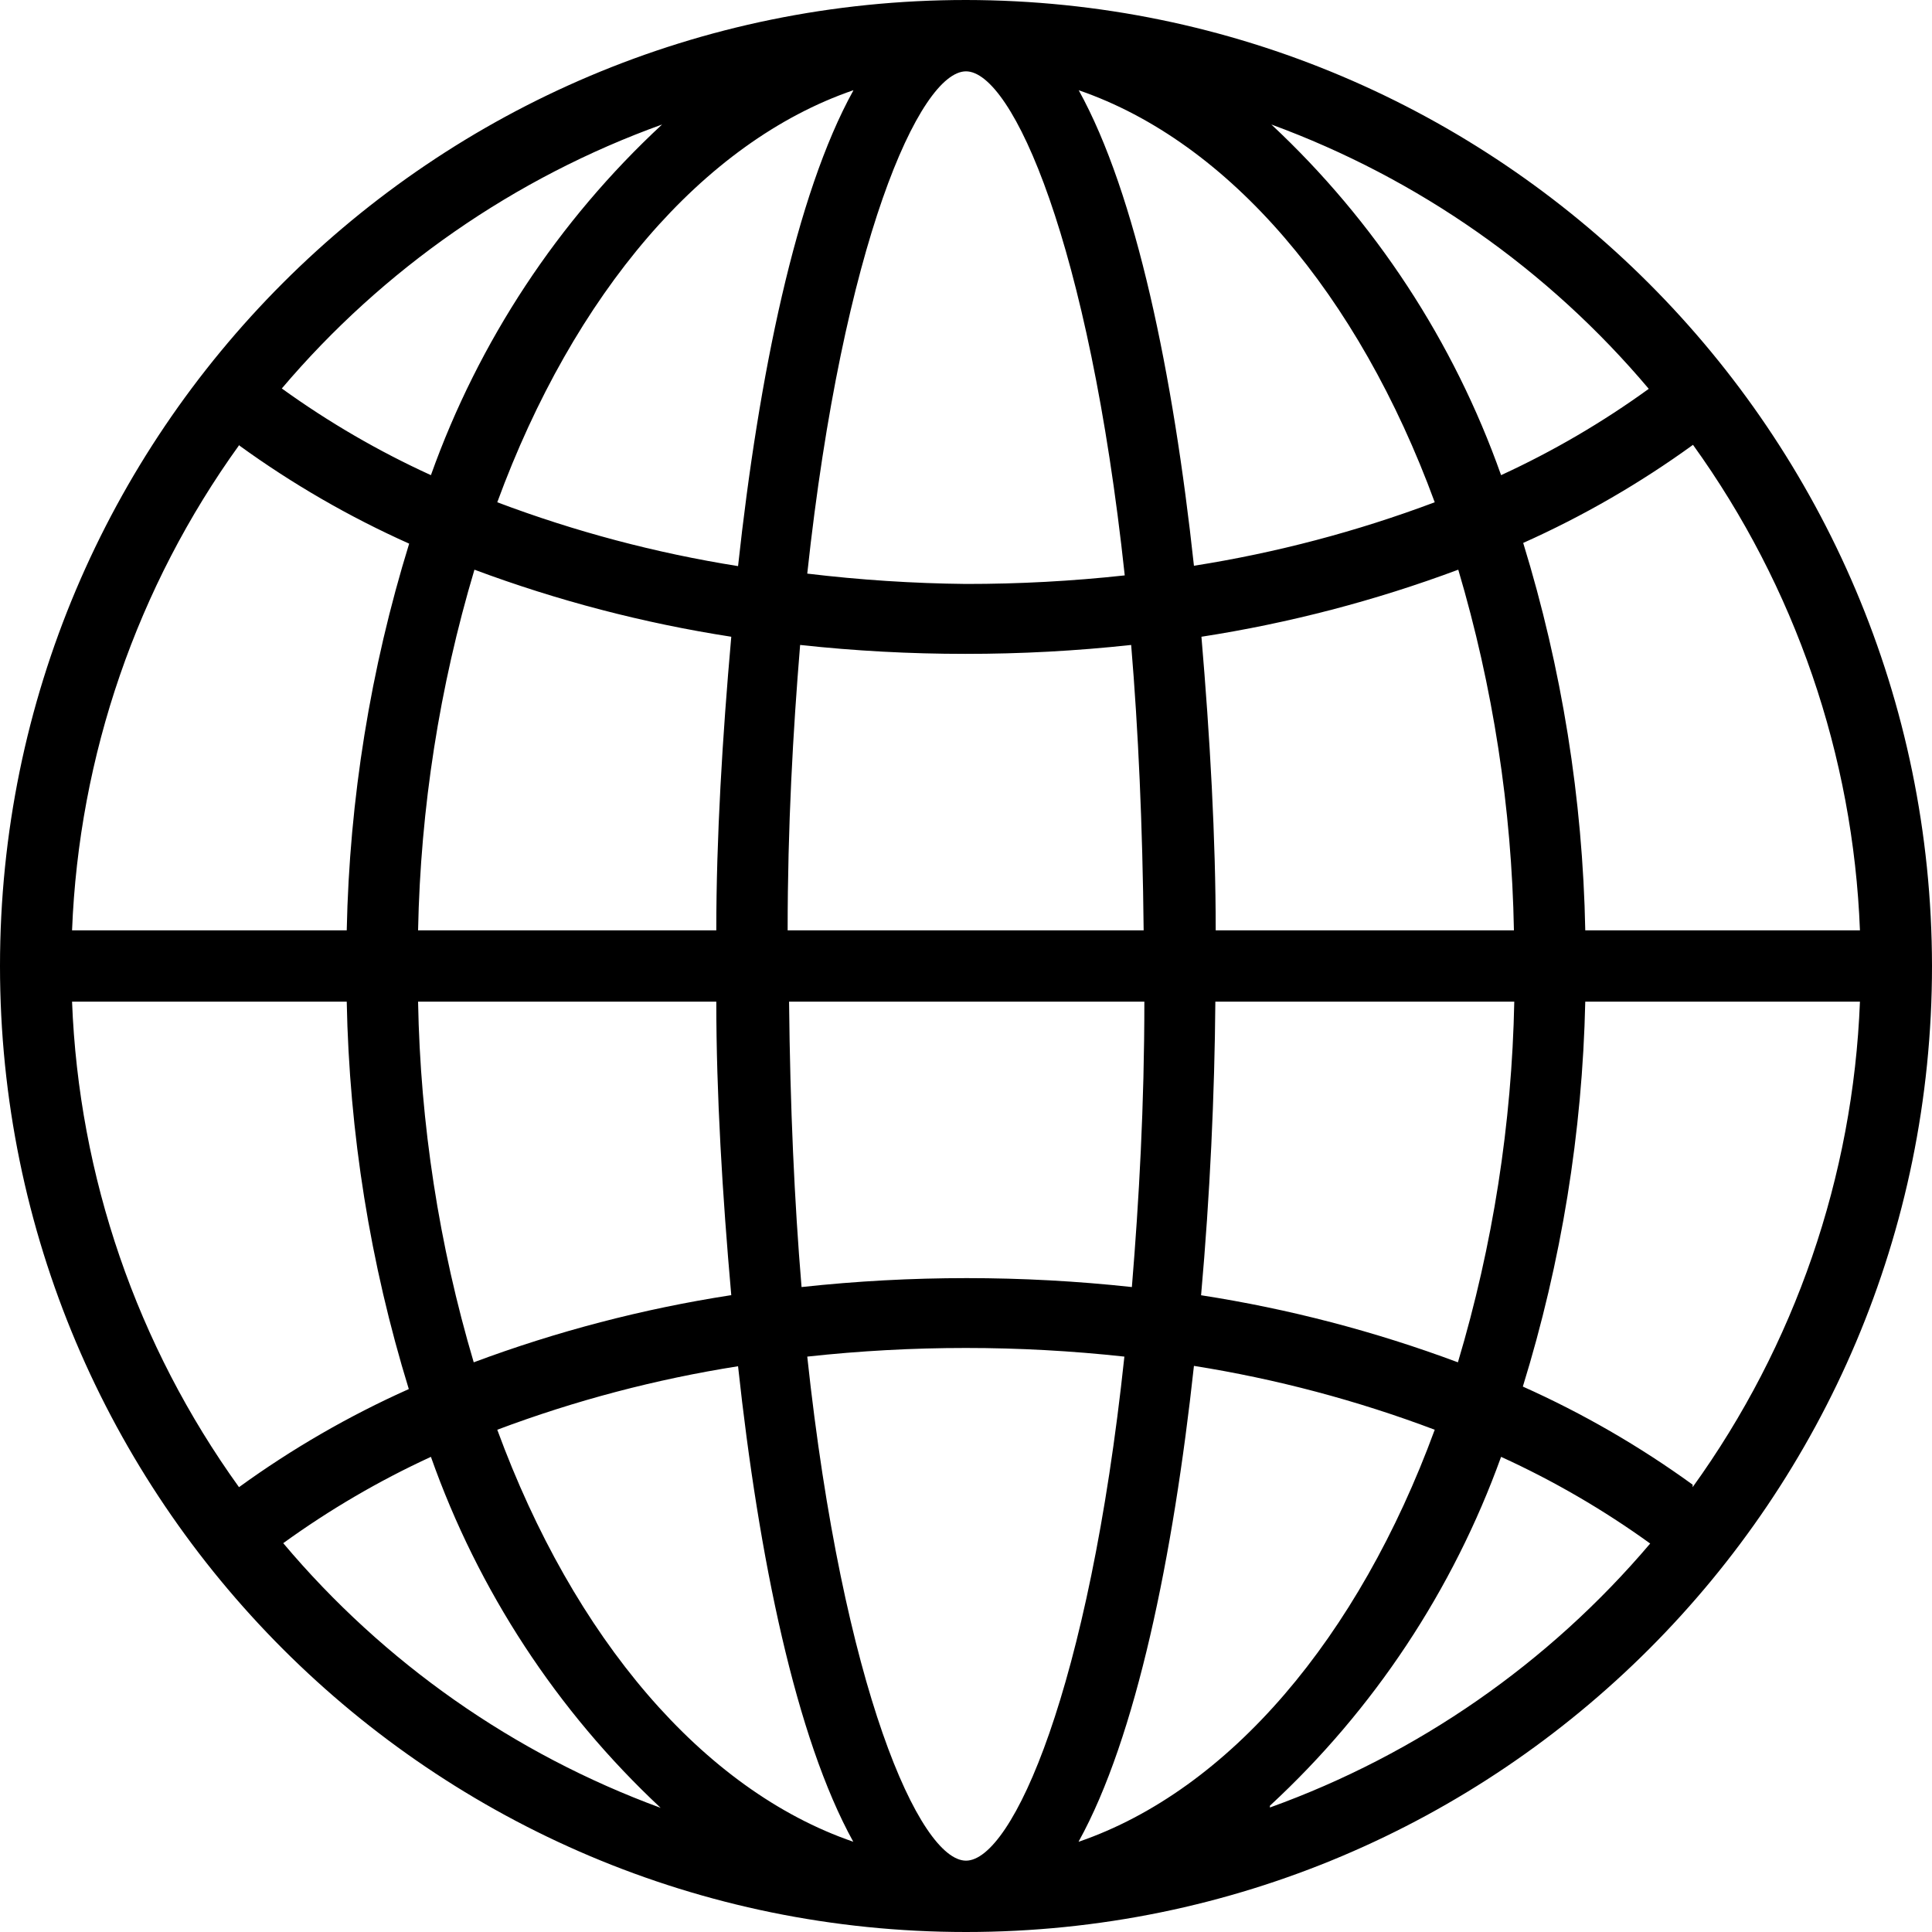 <?xml version="1.0" encoding="iso-8859-1"?>
<!-- Generator: Adobe Illustrator 19.0.0, SVG Export Plug-In . SVG Version: 6.00 Build 0)  -->
<svg version="1.1" id="Capa_1" xmlns="http://www.w3.org/2000/svg" xmlns:xlink="http://www.w3.org/1999/xlink" x="0px" y="0px"
	 viewBox="0 0 433.28 433.28" style="enable-background:new 0 0 433.28 433.28;" xml:space="preserve">
<g>
	<g>
		<path d="M216.64,0C96.993,0,0,96.993,0,216.64s96.993,216.64,216.64,216.64s216.64-96.993,216.64-216.64
			C433.148,97.048,336.232,0.132,216.64,0z M417.12,208.64h-61.6c-0.565-29.468-5.25-58.711-13.92-86.88
			c13.419-6,26.18-13.372,38.08-22C402.593,131.583,415.615,169.455,417.12,208.64z M369.76,87.2
			c-10.382,7.519-21.475,14.003-33.12,19.36c-10.611-29.969-28.282-56.943-51.52-78.64C318.01,39.981,347.184,60.414,369.76,87.2z
			 M272.56,224.64h67.04c-0.548,27.407-4.799,54.613-12.64,80.88c-18.64-6.955-37.939-11.994-57.6-15.04
			C271.36,268,272.4,245.36,272.56,224.64z M269.44,142.8c19.661-3.046,38.96-8.085,57.6-15.04
			c7.786,26.274,11.984,53.481,12.48,80.88h-66.88C272.64,188,271.36,165.36,269.44,142.8z M321.76,112.64
			c-17.471,6.564-35.564,11.336-54,14.24C263.12,84,254.8,43.52,241.92,20.24C275.68,31.84,304.64,66,321.76,112.64z M256.64,224.64
			c0,23.28-1.2,44.56-2.8,64c-24.621-2.671-49.459-2.671-74.08,0c-1.6-19.12-2.56-40.4-2.8-64H256.64z M176.64,208.64
			c0-23.28,1.2-44.56,2.8-64c12.301,1.338,24.666,2.006,37.04,2c12.427,0.011,24.846-0.656,37.2-2c1.6,19.12,2.56,40.4,2.8,64
			H176.64z M216.64,16c10.4,0,27.6,38.56,35.6,113.04c-11.823,1.288-23.707,1.929-35.6,1.92c-11.9-0.124-23.784-0.898-35.6-2.32
			C189.04,54.56,206.24,16,216.64,16z M191.36,20.24v0.08c-12.88,23.28-21.2,64-25.84,106.64c-18.439-2.93-36.532-7.728-54-14.32
			C128.64,66,157.6,31.84,191.36,20.24z M160.64,208.64H93.76c0.548-27.407,4.799-54.613,12.64-80.88
			c18.64,6.955,37.939,11.994,57.6,15.04C162,165.36,160.64,188,160.64,208.64z M164,290.48h-0.16
			c-19.661,3.046-38.96,8.085-57.6,15.04c-7.786-26.274-11.984-53.481-12.48-80.88h66.88C160.64,245.28,162,267.92,164,290.48z
			 M148.48,27.92c-23.354,21.662-41.137,48.638-51.84,78.64c-11.759-5.364-22.96-11.875-33.44-19.44
			C85.964,60.272,115.368,39.86,148.48,27.92z M53.68,99.76v0.16c11.9,8.628,24.661,16,38.08,22
			c-8.682,28.114-13.395,57.302-14,86.72h-61.6C17.688,169.447,30.739,131.574,53.68,99.76z M53.6,333.52
			c-22.913-31.823-35.935-69.695-37.44-108.88h61.6c0.565,29.468,5.25,58.711,13.92,86.88
			C78.261,317.518,65.499,324.891,53.6,333.52z M63.52,346.08c10.383-7.517,21.476-14.001,33.12-19.36
			c10.599,29.998,28.272,57,51.52,78.72C115.262,393.356,86.087,372.895,63.52,346.08z M111.52,320.64
			c17.471-6.564,35.564-11.336,54-14.24c4.64,42.88,12.96,83.36,25.84,106.64C157.6,401.44,128.64,367.28,111.52,320.64z
			 M216.64,417.28c-10.4,0-27.6-38.56-35.6-113.04c23.636-2.583,47.484-2.583,71.12,0C244.24,378.72,227.04,417.28,216.64,417.28z
			 M241.92,413.04v-0.08c12.88-23.28,21.2-64,25.84-106.64c18.439,2.93,36.532,7.728,54,14.32
			C304.64,367.28,275.68,401.44,241.92,413.04z M284.8,405.36v-0.4c23.301-21.548,41.08-48.382,51.84-78.24
			c11.759,5.364,22.96,11.875,33.44,19.44C347.316,373.008,317.912,393.42,284.8,405.36z M379.6,333.52v-0.56
			c-11.9-8.628-24.661-16-38.08-22c8.646-27.985,13.357-57.037,14-86.32h61.6C415.592,263.833,402.541,301.706,379.6,333.52z"/>
	</g>
</g>
<g>
</g>
<g>
</g>
<g>
</g>
<g>
</g>
<g>
</g>
<g>
</g>
<g>
</g>
<g>
</g>
<g>
</g>
<g>
</g>
<g>
</g>
<g>
</g>
<g>
</g>
<g>
</g>
<g>
</g>
</svg>
